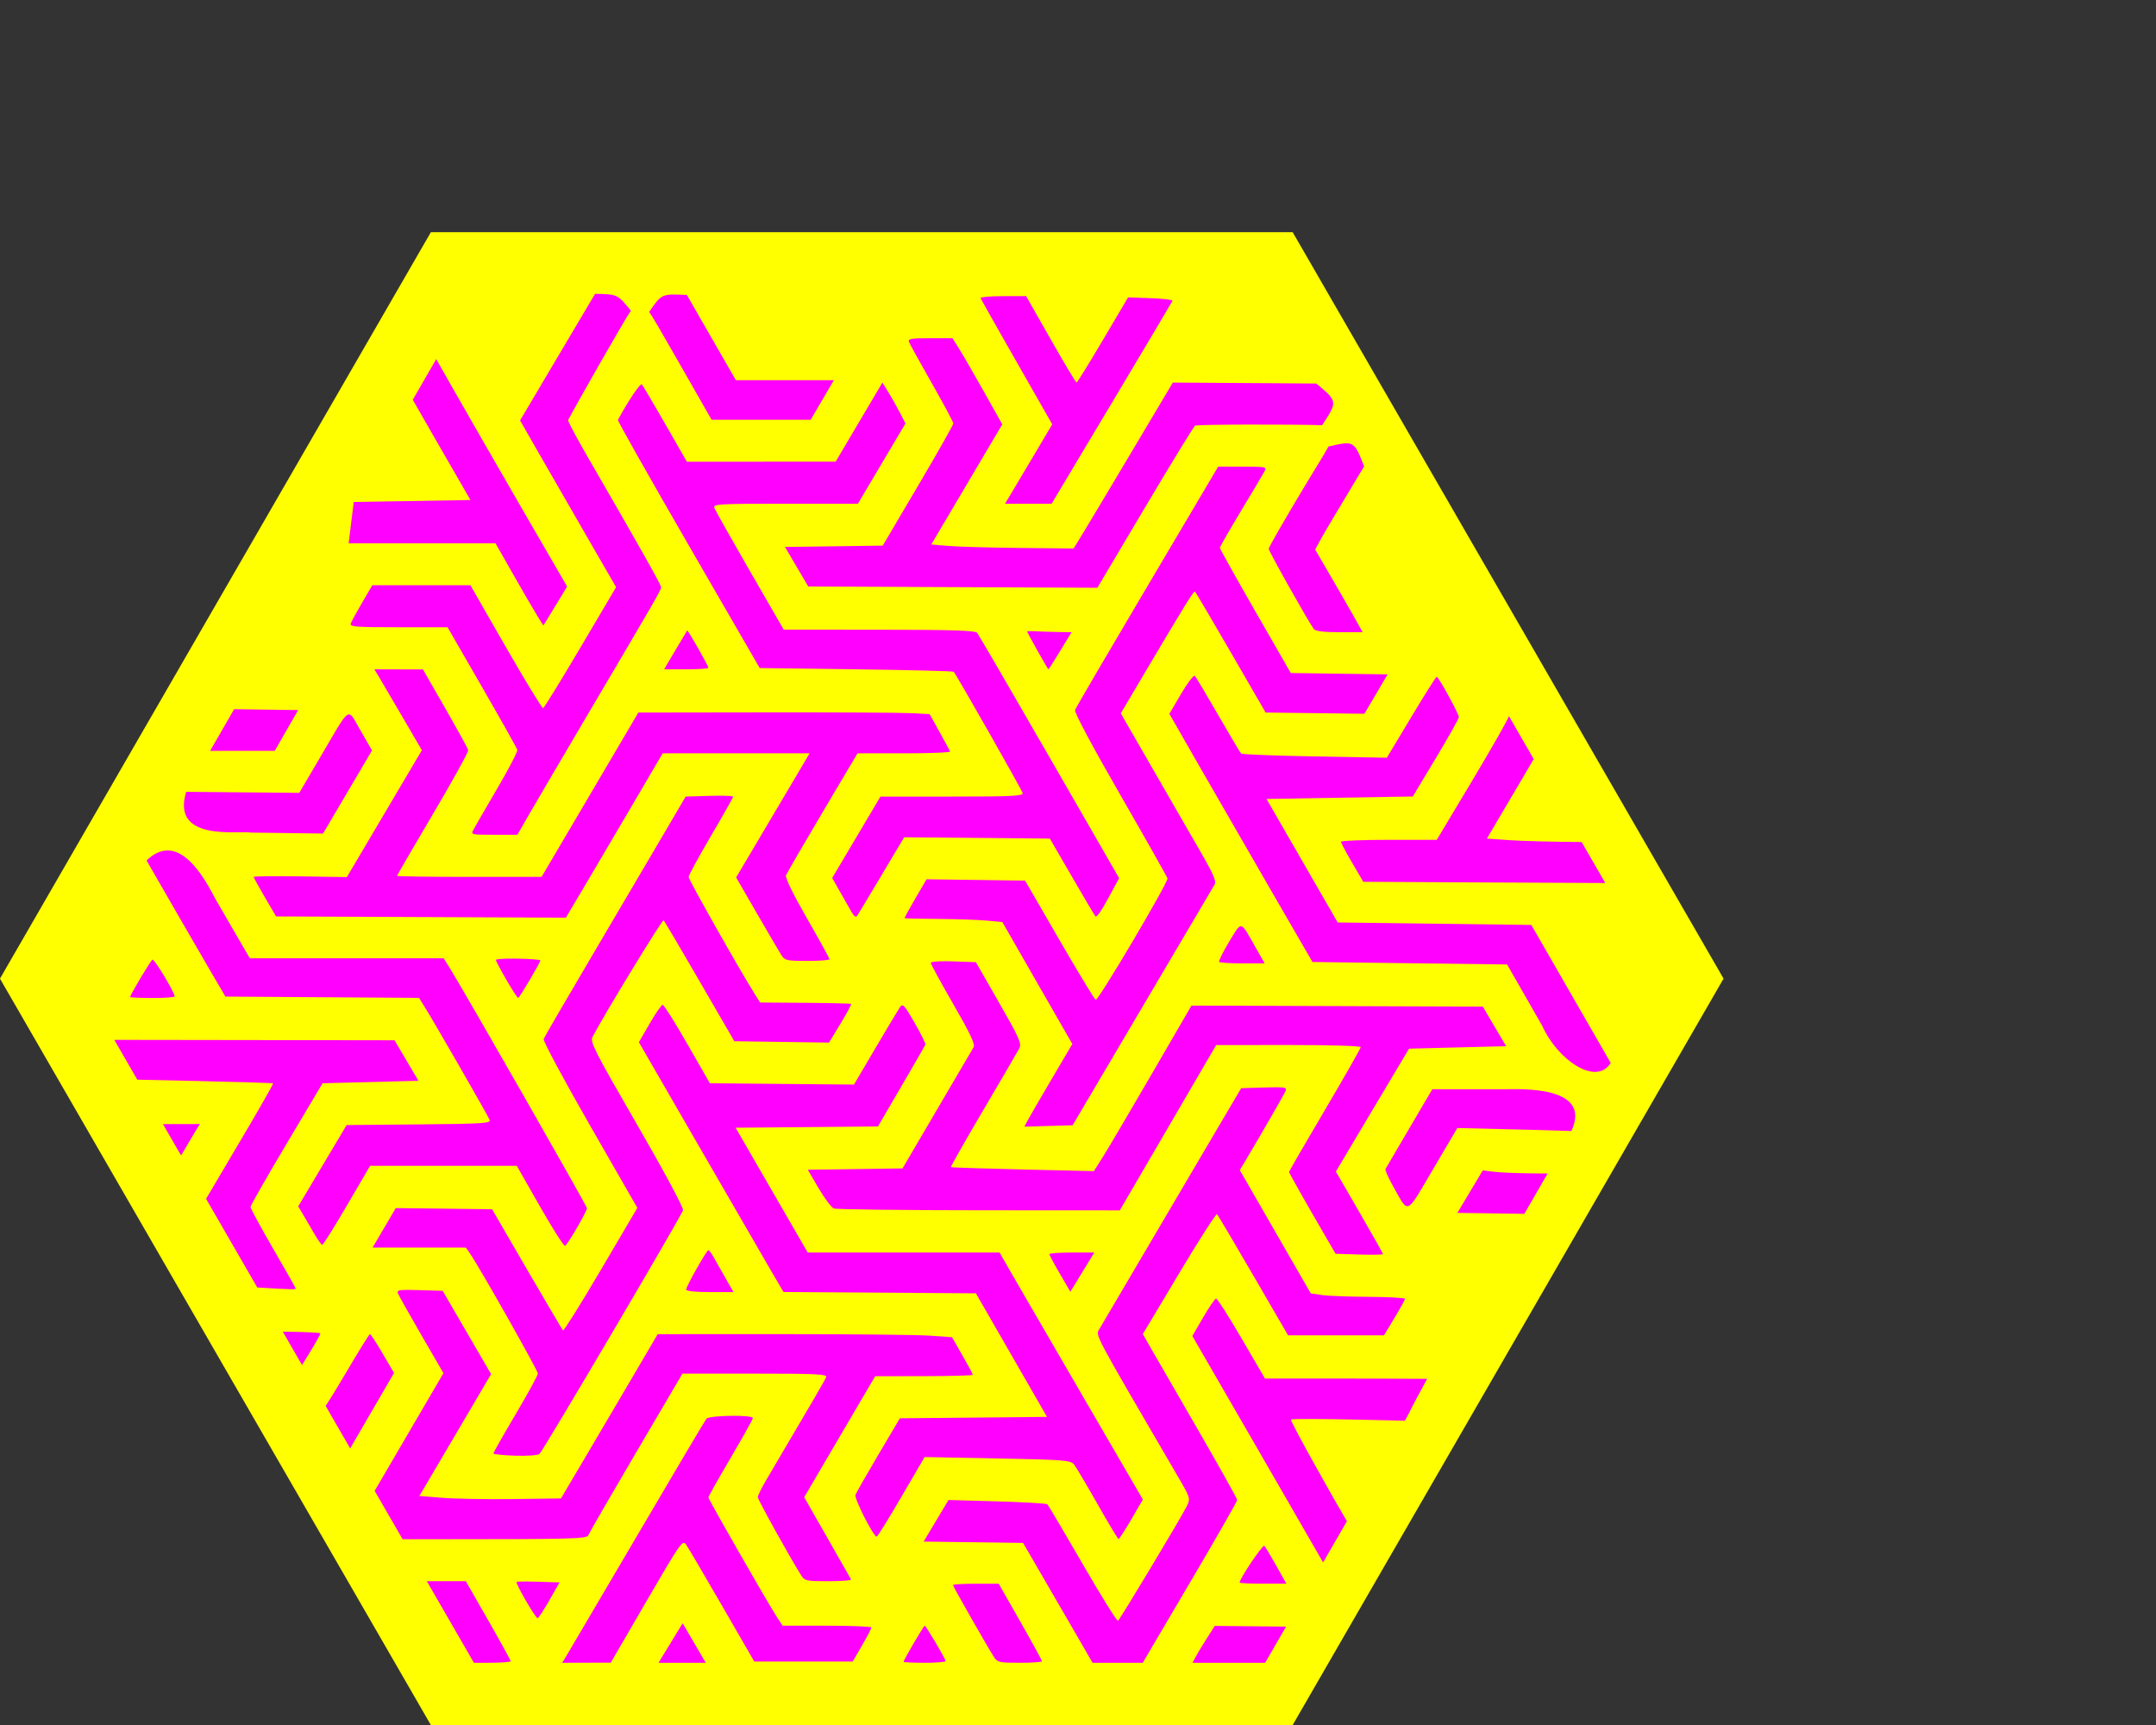 <?xml version="1.0" encoding="UTF-8" standalone="no"?>
<!-- Created with Inkscape (http://www.inkscape.org/) -->

<svg
   xmlns:dc="http://purl.org/dc/elements/1.1/"
   xmlns:cc="http://creativecommons.org/ns#"
   xmlns:rdf="http://www.w3.org/1999/02/22-rdf-syntax-ns#"
   xmlns:svg="http://www.w3.org/2000/svg"
   xmlns="http://www.w3.org/2000/svg"
   xmlns:sodipodi="http://sodipodi.sourceforge.net/DTD/sodipodi-0.dtd"
   xmlns:inkscape="http://www.inkscape.org/namespaces/inkscape"
   width="60in"
   height="48in"
   viewBox="0 0 5400 4320"
   id="svg4475"
   version="1.1"
   inkscape:version="0.91pre4 r13712"
   sodipodi:docname="maze.svg">
  <rect x="0" y="0" width="5400" height="4320" fill="#333333" stroke="none"/>
  <defs
     id="defs4477" />
  <sodipodi:namedview
     id="base"
     pagecolor="#ffffff"
     bordercolor="#666666"
     borderopacity="1.0"
     inkscape:pageopacity="0.0"
     inkscape:pageshadow="2"
     inkscape:zoom="0.11313708"
     inkscape:cx="387.23131"
     inkscape:cy="2717.8055"
     inkscape:document-units="in"
     inkscape:current-layer="g3629"
     showgrid="false"
     units="ft"
     inkscape:window-width="1920"
     inkscape:window-height="1017"
     inkscape:window-x="-8"
     inkscape:window-y="-8"
     inkscape:window-maximized="1" />
  <g
     inkscape:label="Layer 1"
     inkscape:groupmode="layer"
     id="layer1"
     transform="translate(0,3267.638)">
    <g
       id="g3629"
       transform="translate(-917.303,1277.213)">
      <path
         transform="matrix(0,1.085,-1.085,0,-320.862,1824.356)"
         d="m -3611.428,-5119.887 1722.864,994.696 -10e-5,1989.392 -1722.864,994.696 -1722.864,-994.696 1e-4,-1989.392 z"
         inkscape:randomized="0"
         inkscape:rounded="0"
         inkscape:flatsided="true"
         sodipodi:arg2="-1.0471976"
         sodipodi:arg1="-1.5707963"
         sodipodi:r2="1722.8643"
         sodipodi:r1="1989.3923"
         sodipodi:cy="-3130.4949"
         sodipodi:cx="-3611.4285"
         sodipodi:sides="6"
         id="path3345-6-0"
         style="color:#000000;clip-rule:nonzero;display:inline;overflow:visible;visibility:visible;opacity:1;isolation:auto;mix-blend-mode:normal;color-interpolation:sRGB;color-interpolation-filters:linearRGB;solid-color:#000000;solid-opacity:1;fill:#ffff00;fill-opacity:1;fill-rule:nonzero;stroke:none;stroke-width:9;stroke-linecap:butt;stroke-linejoin:miter;stroke-miterlimit:4;stroke-dasharray:none;stroke-dashoffset:0;stroke-opacity:1;color-rendering:auto;image-rendering:auto;shape-rendering:auto;text-rendering:auto;enable-background:accumulate"
         sodipodi:type="star" />
      <g
         transform="matrix(1.045,0,0,1.045,1642.513,-807.934)"
         id="g3485">
        <g
           transform="matrix(0.878,0,0,0.878,-4450.796,302.341)"
           id="g3560">
          <path
             sodipodi:nodetypes="ccccscssscccscscssscsccsssccccscccccccccc"
             inkscape:connector-curvature="0"
             id="path3483"
             transform="matrix(1.09,0,0,1.09,3280.302,-3026.51)"
             d="m 2406.402,-540.135 -93.932,158.531 -93.93,158.527 42.902,74.916 c 23.597,41.202 77.709,135.148 120.246,208.771 l 77.34,133.861 -89.051,150.705 c -48.978,82.888 -91.144,151.378 -93.701,152.201 -2.558,0.823 -44.582,-68.075 -93.385,-153.107 l -88.731,-154.604 -122.875,0 -122.875,0 -25.061,42.91 c -13.784,23.601 -26.732,47.264 -28.773,52.584 -3.29,8.573 10.279,9.672 119.328,9.672 l 123.037,0 86.412,149.803 c 47.525,82.391 87.274,153.2 88.332,157.354 1.058,4.154 -21.574,47.655 -50.295,96.67 -28.721,49.015 -55.433,95.127 -59.363,102.471 -7.086,13.24 -6.657,13.352 51.301,13.352 l 58.443,0 29.355,-51.037 c 16.144,-28.07 79.46,-135.944 140.705,-239.719 179.132,-303.526 189.828,-322.065 189.828,-329.088 0,-6.212 -50.572,-95.993 -181.764,-322.701 -29.26,-50.563 -52.271,-93.714 -51.135,-95.889 17.253,-33.033 140.667,-250.382 157.277,-274.055 -33.811,-41.052 -33.355,-41.109 -89.639,-42.129 z m 135.465,45.355 c 8.362,11.645 26.946,43.469 69.847,118.59 l 86.451,151.377 124.131,0 124.135,0 28.922,-49.49 28.924,-49.49 -122.609,0 -122.608,0 -61.369,-106.711 -61.369,-106.715 c -63.94,-3.359 -63.479,-2.705 -94.455,42.439 z"
             style="color:#000000;clip-rule:nonzero;display:inline;overflow:visible;visibility:visible;opacity:1;isolation:auto;mix-blend-mode:normal;color-interpolation:sRGB;color-interpolation-filters:linearRGB;solid-color:#000000;solid-opacity:1;fill:#ff00ff;fill-opacity:1;fill-rule:nonzero;stroke:none;stroke-width:9;stroke-linecap:butt;stroke-linejoin:miter;stroke-miterlimit:4;stroke-dasharray:none;stroke-dashoffset:0;stroke-opacity:1;color-rendering:auto;image-rendering:auto;shape-rendering:auto;text-rendering:auto;enable-background:accumulate" />
          <path
             inkscape:connector-curvature="0"
             id="path3479"
             d="m 7016.707,-3608.911 c -34.801,0 -62.264,2.541 -61.027,5.646 1.237,3.105 45.747,81.816 98.91,174.914 l 96.66,169.268 -45.301,76.353 c -24.915,41.994 -53.916,90.77 -64.445,108.393 l -19.145,32.041 63.576,0 63.576,0 163.906,-274.332 c 90.149,-150.883 164.845,-276.635 165.992,-279.447 1.147,-2.812 -25.636,-6.091 -59.52,-7.287 l -61.605,-2.176 -68.643,116.228 c -37.754,63.926 -70.161,116.261 -72.016,116.301 -1.855,0.04 -33.585,-53.021 -70.51,-117.914 l -67.137,-117.988 -63.273,0 z"
             style="color:#000000;clip-rule:nonzero;display:inline;overflow:visible;visibility:visible;opacity:1;isolation:auto;mix-blend-mode:normal;color-interpolation:sRGB;color-interpolation-filters:linearRGB;solid-color:#000000;solid-opacity:1;fill:#ff00ff;fill-opacity:1;fill-rule:nonzero;stroke:none;stroke-width:9;stroke-linecap:butt;stroke-linejoin:miter;stroke-miterlimit:4;stroke-dasharray:none;stroke-dashoffset:0;stroke-opacity:1;color-rendering:auto;image-rendering:auto;shape-rendering:auto;text-rendering:auto;enable-background:accumulate" />
          <path
             sodipodi:nodetypes="ssscscccccccscccsccccsccccsccscssssccsccccc"
             inkscape:connector-curvature="0"
             id="path3473"
             transform="matrix(1.09,0,0,1.09,3280.302,-3026.51)"
             d="m 3245.227,-428.959 c -47.465,0 -55.707,1.452 -52.703,9.279 1.958,5.103 27.746,51.731 57.303,103.619 29.557,51.888 53.767,97.125 53.805,100.527 0.035,3.403 -39.732,73.638 -88.371,156.078 l -88.434,149.891 -122.412,1.674 -122.408,1.672 29.139,49.49 29.137,49.49 362.02,1.596 362.019,1.594 119.383,-201.162 C 3849.363,-115.851 3905.746,-208.018 3908.998,-210.027 c 5.236,-3.236 247.524,-3.52 318.19,-1.068 39.766,-60.536 38.423,-59.708 -14.489,-104.361 -39.626,-0.327 -79.43,-0.63 -117.121,-0.869 l -242.262,-1.535 -102.188,171.797 c -56.202,94.488 -112.1,187.959 -124.221,207.715 l -22.037,35.92 -134.603,-1.34 c -74.031,-0.737 -154.266,-2.982 -178.301,-4.988 l -43.701,-3.646 88.975,-150.461 88.973,-150.459 -46.404,-82.537 c -25.523,-45.396 -53.586,-93.914 -62.363,-107.818 l -15.959,-25.279 z m 997.991,271.174 c -12.358,22.566 -21.791,36.361 -59.798,99.609 -49.465,82.316 -89.936,152.716 -89.936,156.443 0,6.241 99.751,183.6 113.164,201.207 3.975,5.219 24.769,7.732 63.955,7.732 l 58.065,0 -19.9,-35.57 c -10.946,-19.564 -37.701,-66.145 -59.455,-103.512 l -39.553,-67.939 14.537,-26.613 c 7.996,-14.637 49.343,-84.282 91.881,-154.766 l 16.238,-26.908 c -25.505,-64.412 -25.069,-64.428 -89.198,-49.683 z"
             style="color:#000000;clip-rule:nonzero;display:inline;overflow:visible;visibility:visible;opacity:1;isolation:auto;mix-blend-mode:normal;color-interpolation:sRGB;color-interpolation-filters:linearRGB;solid-color:#000000;solid-opacity:1;fill:#ff00ff;fill-opacity:1;fill-rule:nonzero;stroke:none;stroke-width:9;stroke-linecap:butt;stroke-linejoin:miter;stroke-miterlimit:4;stroke-dasharray:none;stroke-dashoffset:0;stroke-opacity:1;color-rendering:auto;image-rendering:auto;shape-rendering:auto;text-rendering:auto;enable-background:accumulate" />
          <path
             sodipodi:nodetypes="ccsccccccsccsccscc"
             inkscape:connector-curvature="0"
             id="path3471"
             d="m 5469.664,-3437.021 -64.066,110.969 c 17.049,29.896 39.461,68.965 64.135,111.746 l 93.369,161.891 -198.062,3.373 -120.559,2.053 c -13.916,112.619 0,0 -13.916,112.619 l 200.439,0 200.44,0 48.955,86.004 c 26.925,47.302 56.316,97.843 65.312,112.312 l 16.355,26.311 18.197,-29.684 c 10.008,-16.325 24.591,-40.304 32.406,-53.289 l 14.209,-23.609 -121.119,-209.107 c -66.615,-115.009 -155.132,-269.01 -196.705,-342.223 z"
             style="color:#000000;clip-rule:nonzero;display:inline;overflow:visible;visibility:visible;opacity:1;isolation:auto;mix-blend-mode:normal;color-interpolation:sRGB;color-interpolation-filters:linearRGB;solid-color:#000000;solid-opacity:1;fill:#ff00ff;fill-opacity:1;fill-rule:nonzero;stroke:none;stroke-width:9;stroke-linecap:butt;stroke-linejoin:miter;stroke-miterlimit:4;stroke-dasharray:none;stroke-dashoffset:0;stroke-opacity:1;color-rendering:auto;image-rendering:auto;shape-rendering:auto;text-rendering:auto;enable-background:accumulate" />
          <path
             inkscape:connector-curvature="0"
             id="path3469"
             d="m 6687.672,-3372.991 -63.861,107.955 -63.861,107.955 -203.068,0.053 -203.068,0.055 -58.957,-102.869 c -32.427,-56.577 -61.263,-105.306 -64.078,-108.289 -3.925,-4.158 -38.437,47.293 -65.188,97.182 -1.2,2.238 85.407,155.527 192.461,340.643 l 194.644,336.574 263.275,3.373 c 144.801,1.855 264.632,4.891 266.291,6.746 7.983,8.926 186.563,323.006 188.32,331.211 1.69,7.893 -29.626,9.426 -193.137,9.426 l -195.154,0.012 -65.867,111.113 -65.867,111.111 21.244,37.287 c 11.684,20.508 25.883,45.437 31.551,55.398 l 0,-0.01 c 7.069,12.424 11.979,15.603 15.633,10.119 2.93,-4.397 32.921,-54.329 66.648,-110.961 l 61.324,-102.967 198.904,1.785 198.904,1.785 60.648,104.555 c 33.356,57.505 61.922,105.849 63.48,107.434 4.047,4.113 16.558,-14.263 42.371,-62.236 l 22.504,-41.824 -190.272,-330.525 c -104.649,-181.789 -193.379,-334.32 -197.178,-338.957 -5.306,-6.477 -67.315,-8.459 -267.467,-8.547 l -260.559,-0.113 -92.348,-160.09 c -50.792,-88.049 -94.371,-165.4 -96.844,-171.893 -4.218,-11.076 7.72,-11.805 193.557,-11.805 l 198.053,0 64.945,-109.613 64.945,-109.613 -15.723,-30.354 c -8.647,-16.695 -22.806,-41.775 -31.465,-55.733 l -15.744,-25.377 z"
             style="color:#000000;clip-rule:nonzero;display:inline;overflow:visible;visibility:visible;opacity:1;isolation:auto;mix-blend-mode:normal;color-interpolation:sRGB;color-interpolation-filters:linearRGB;solid-color:#000000;solid-opacity:1;fill:#ff00ff;fill-opacity:1;fill-rule:nonzero;stroke:none;stroke-width:9;stroke-linecap:butt;stroke-linejoin:miter;stroke-miterlimit:4;stroke-dasharray:none;stroke-dashoffset:0;stroke-opacity:1;color-rendering:auto;image-rendering:auto;shape-rendering:auto;text-rendering:auto;enable-background:accumulate" />
          <path
             inkscape:connector-curvature="0"
             id="path3465"
             d="m 7604.146,-3143.478 -193.328,326.781 c -106.331,179.73 -195.125,331.462 -197.32,337.182 -2.435,6.345 45.585,96.497 123.172,231.238 69.94,121.462 128.08,224.364 129.199,228.672 2.633,10.139 -188.736,333.859 -195.943,331.457 -3.004,-1.001 -47.61,-74.644 -99.127,-163.648 l -93.668,-161.826 -134.49,-1.822 -134.49,-1.824 -30.602,52.414 c -16.831,28.827 -30.068,53.032 -29.416,53.787 0.652,0.756 42.053,1.674 92,2.041 49.948,0.367 109.744,2.44 132.881,4.607 l 42.066,3.941 83.607,145.789 c 45.983,80.185 88.978,155.035 95.545,166.334 l 11.94,20.545 -57.438,97.5 c -31.591,53.626 -61.053,104.444 -65.471,112.928 l -8.031,15.426 65.828,-1.935 65.83,-1.936 191.004,-323.779 c 105.053,-178.079 193.749,-328.461 197.102,-334.183 4.408,-7.525 -4.621,-28.993 -32.625,-77.572 -21.296,-36.942 -80.405,-139.534 -131.353,-227.982 l -92.633,-160.816 46.516,-78.647 c 129.704,-219.301 152.735,-256.697 156.16,-253.547 2.045,1.881 46.256,76.91 98.246,166.732 l 94.527,163.312 134.816,1.627 134.816,1.627 31.633,-53.764 31.633,-53.762 -132.15,-1.828 -132.152,-1.826 -96.785,-168.418 c -53.232,-92.629 -96.785,-170.634 -96.785,-173.344 0,-2.71 25.603,-47.407 56.893,-99.326 31.29,-51.919 60.233,-100.642 64.318,-108.275 7.264,-13.573 5.958,-13.879 -59.248,-13.879 l -66.676,0 z"
             style="color:#000000;clip-rule:nonzero;display:inline;overflow:visible;visibility:visible;opacity:1;isolation:auto;mix-blend-mode:normal;color-interpolation:sRGB;color-interpolation-filters:linearRGB;solid-color:#000000;solid-opacity:1;fill:#ff00ff;fill-opacity:1;fill-rule:nonzero;stroke:none;stroke-width:9;stroke-linecap:butt;stroke-linejoin:miter;stroke-miterlimit:4;stroke-dasharray:none;stroke-dashoffset:0;stroke-opacity:1;color-rendering:auto;image-rendering:auto;shape-rendering:auto;text-rendering:auto;enable-background:accumulate" />
          <path
             inkscape:connector-curvature="0"
             id="path3461"
             d="m 6154.84,-2696.48 c -0.055,-0.016 -0.096,-0.01 -0.125,0.023 -0.746,0.851 -15.207,25.072 -32.135,53.824 l -30.777,52.277 60.379,0 c 33.209,0 60.379,-1.882 60.379,-4.182 0,-5.221 -54.282,-100.942 -57.721,-101.943 z"
             style="color:#000000;clip-rule:nonzero;display:inline;overflow:visible;visibility:visible;opacity:1;isolation:auto;mix-blend-mode:normal;color-interpolation:sRGB;color-interpolation-filters:linearRGB;solid-color:#000000;solid-opacity:1;fill:#ff00ff;fill-opacity:1;fill-rule:nonzero;stroke:none;stroke-width:9;stroke-linecap:butt;stroke-linejoin:miter;stroke-miterlimit:4;stroke-dasharray:none;stroke-dashoffset:0;stroke-opacity:1;color-rendering:auto;image-rendering:auto;shape-rendering:auto;text-rendering:auto;enable-background:accumulate" />
          <path
             inkscape:connector-curvature="0"
             id="path3459"
             d="m 7092.406,-2694.564 c -5.834,0.022 -9.687,0.399 -9.687,1.07 -10e-5,1.075 12.732,24.721 28.295,52.547 15.562,27.826 28.995,50.592 29.85,50.592 0.855,0 15.375,-22.765 32.268,-50.59 l 30.715,-50.592 -38.641,-0.715 c -21.252,-0.393 -48.507,-1.272 -60.565,-1.955 -4.521,-0.256 -8.734,-0.37 -12.234,-0.357 z"
             style="color:#000000;clip-rule:nonzero;display:inline;overflow:visible;visibility:visible;opacity:1;isolation:auto;mix-blend-mode:normal;color-interpolation:sRGB;color-interpolation-filters:linearRGB;solid-color:#000000;solid-opacity:1;fill:#ff00ff;fill-opacity:1;fill-rule:nonzero;stroke:none;stroke-width:9;stroke-linecap:butt;stroke-linejoin:miter;stroke-miterlimit:4;stroke-dasharray:none;stroke-dashoffset:0;stroke-opacity:1;color-rendering:auto;image-rendering:auto;shape-rendering:auto;text-rendering:auto;enable-background:accumulate" />
          <path
             inkscape:connector-curvature="0"
             id="path3455"
             d="m 5300.83,-2590.355 13.207,21.922 c 7.264,12.057 36.429,61.755 64.812,110.438 l 51.607,88.516 -102.377,173.144 -102.375,173.145 -127.158,-1.961 c -69.936,-1.079 -127.15,-0.38 -127.15,1.553 0,1.933 13.742,26.974 30.527,55.648 l 30.52,52.137 264.594,1.131 c 145.525,0.622 323.511,1.38 395.525,1.685 l 130.935,0.557 46.139,-77.572 c 25.376,-42.665 84.822,-143.593 132.103,-224.285 l 85.967,-146.713 200.586,0 200.584,0 -34.855,59.023 c -19.171,32.462 -64.295,108.694 -100.273,169.404 l -65.416,110.383 57.098,98.725 c 31.404,54.299 61.475,105.555 66.824,113.902 l 0,0 c 8.901,13.89 14.862,15.178 70.279,15.178 33.304,0 60.553,-2.135 60.553,-4.744 0,-2.609 -27.619,-52.761 -61.375,-111.447 -37.501,-65.198 -59.786,-110.836 -57.295,-117.328 2.243,-5.844 47.088,-83.18 99.658,-171.859 l 95.582,-161.236 127.539,0 c 70.147,0 126.528,-2.295 125.291,-5.1 -1.237,-2.805 -14.331,-26.872 -29.1,-53.484 l -26.852,-48.385 -50.721,-2.668 c -27.896,-1.467 -206.8,-2.441 -397.565,-2.164 l -346.846,0.502 -132.078,224.279 -132.08,224.277 -197.305,0.01 c -108.517,0 -197.303,-1.289 -197.303,-2.873 0,-1.584 44.202,-77.648 98.227,-169.031 54.025,-91.383 97.281,-169.829 96.123,-174.324 -1.158,-4.495 -29.424,-55.839 -62.815,-114.1 l -60.709,-105.928 -66.316,-0.176 -66.318,-0.176 z"
             style="color:#000000;clip-rule:nonzero;display:inline;overflow:visible;visibility:visible;opacity:1;isolation:auto;mix-blend-mode:normal;color-interpolation:sRGB;color-interpolation-filters:linearRGB;solid-color:#000000;solid-opacity:1;fill:#ff00ff;fill-opacity:1;fill-rule:nonzero;stroke:none;stroke-width:9;stroke-linecap:butt;stroke-linejoin:miter;stroke-miterlimit:4;stroke-dasharray:none;stroke-dashoffset:0;stroke-opacity:1;color-rendering:auto;image-rendering:auto;shape-rendering:auto;text-rendering:auto;enable-background:accumulate" />
          <path
             sodipodi:nodetypes="ssccscccccscccccccsccscscscsccscsscscc"
             inkscape:connector-curvature="0"
             id="path3453"
             transform="matrix(1.09,0,0,1.09,3280.302,-3026.51)"
             d="m 3907.734,416.35 c -4.04,0.038 -18.586,19.456 -33.721,45.271 l -29.352,50.066 80.68,140.572 c 44.375,77.314 125.014,217.126 179.197,310.693 l 98.516,170.123 243.701,3.092 243.705,3.094 88.152,153.94 c 38.633,85.999 135.557,151.319 171.231,92.51 -38.644,-67.161 -77.846,-135.282 -107.983,-187.68 l -90.728,-157.75 -242.477,-3.094 -242.475,-3.094 -89.129,-154.656 -89.129,-154.656 183.193,-3.094 183.193,-3.094 57.584,-95.887 c 31.671,-52.738 57.661,-98.98 57.758,-102.76 0.203,-7.963 -50.881,-101.091 -55.502,-101.182 -1.701,-0.033 -30.495,45.589 -63.986,101.383 l -60.893,101.441 -180.373,-3.277 c -99.204,-1.803 -182.228,-5.033 -184.498,-7.176 -2.27,-2.143 -28.168,-45.651 -57.549,-96.688 -29.381,-51.037 -55.685,-95.069 -58.453,-97.846 -0.173,-0.174 -0.395,-0.256 -0.664,-0.254 z m 777.258,1035.318 -181.775,0 -57.315,97.434 c -31.523,53.589 -58.496,99.587 -59.941,102.217 -1.445,2.63 7.127,22.117 19.051,43.305 39.853,70.816 30.922,74.596 99.773,-42.227 l 61.062,-103.606 179.457,4.373 c 39.347,0.959 75.853,2.046 106.064,3.107 54.075,-114.986 -131.985,-104.593 -166.377,-104.603 z"
             style="color:#000000;clip-rule:nonzero;display:inline;overflow:visible;visibility:visible;opacity:1;isolation:auto;mix-blend-mode:normal;color-interpolation:sRGB;color-interpolation-filters:linearRGB;solid-color:#000000;solid-opacity:1;fill:#ff00ff;fill-opacity:1;fill-rule:nonzero;stroke:none;stroke-width:9;stroke-linecap:butt;stroke-linejoin:miter;stroke-miterlimit:4;stroke-dasharray:none;stroke-dashoffset:0;stroke-opacity:1;color-rendering:auto;image-rendering:auto;shape-rendering:auto;text-rendering:auto;enable-background:accumulate" />
          <path
             inkscape:connector-curvature="0"
             id="path3451"
             d="m 4918,-2481.509 -65.66,113.728 47.289,-0.018 129.111,-0.047 31.971,-55.605 31.971,-55.605 -129.859,-1.824 -44.822,-0.629 z"
             style="color:#000000;clip-rule:nonzero;display:inline;overflow:visible;visibility:visible;opacity:1;isolation:auto;mix-blend-mode:normal;color-interpolation:sRGB;color-interpolation-filters:linearRGB;solid-color:#000000;solid-opacity:1;fill:#ff00ff;fill-opacity:1;fill-rule:nonzero;stroke:none;stroke-width:9;stroke-linecap:butt;stroke-linejoin:miter;stroke-miterlimit:4;stroke-dasharray:none;stroke-dashoffset:0;stroke-opacity:1;color-rendering:auto;image-rendering:auto;shape-rendering:auto;text-rendering:auto;enable-background:accumulate" />
          <path
             sodipodi:nodetypes="cccccccccsccccccccsccccscscccsssccccccc"
             inkscape:connector-curvature="0"
             id="path3449"
             transform="matrix(1.09,0,0,1.09,3280.302,-3026.51)"
             d="m 1790.09,513.105 c -11.329,0.077 -26.373,29.534 -70.787,105.051 l -53.719,91.34 -182.272,-1.639 -100.949,-0.906 c -38.592,125.233 129.159,96.557 162.254,102.074 l 180.498,2.363 61.291,-104.053 61.293,-104.055 -28.775,-49.889 c -14.278,-24.754 -20.567,-40.343 -28.834,-40.287 z m -506.957,365.719 c 62.252,108.266 126.989,220.432 157.643,272.809 l 39.824,68.051 242.371,1.617 242.371,1.619 14.551,23.127 c 23.234,36.924 158.532,272.146 162.533,282.572 3.202,8.345 -17.839,9.663 -177.309,11.109 l -180.941,1.641 -60.643,101.84 -60.643,101.838 11.254,18.793 c 6.189,10.336 18.842,32.018 28.119,48.18 9.277,16.162 18.691,29.344 20.92,29.301 2.228,-0.046 30.085,-44.589 61.906,-98.982 l 57.855,-98.894 183.699,0 183.699,0 58.016,101.767 c 31.909,55.973 60.272,100.377 63.027,98.674 6.841,-4.228 54.686,-86.662 54.686,-94.221 0,-5.54 -310.385,-548.777 -344.342,-602.668 l -14.617,-23.199 -242.732,-0.037 -242.734,-0.037 -86.607,-149.301 c -43.587,-85.978 -103.555,-161.539 -171.906,-95.598 z"
             style="color:#000000;clip-rule:nonzero;display:inline;overflow:visible;visibility:visible;opacity:1;isolation:auto;mix-blend-mode:normal;color-interpolation:sRGB;color-interpolation-filters:linearRGB;solid-color:#000000;solid-opacity:1;fill:#ff00ff;fill-opacity:1;fill-rule:nonzero;stroke:none;stroke-width:9;stroke-linecap:butt;stroke-linejoin:miter;stroke-miterlimit:4;stroke-dasharray:none;stroke-dashoffset:0;stroke-opacity:1;color-rendering:auto;image-rendering:auto;shape-rendering:auto;text-rendering:auto;enable-background:accumulate" />
          <path
             inkscape:connector-curvature="0"
             id="path3447"
             d="m 8397.842,-2462.743 c -1.619,7.731 -45.195,84.54 -98.34,173.262 l -98.57,164.561 -130.773,0 c -71.925,0 -130.773,2.339 -130.773,5.199 0,2.86 13.717,28.634 30.482,57.273 l 30.482,52.07 325.338,1.752 c 130.485,0.702 259.275,1.302 335.252,1.58 l -64.594,-111.877 -1.447,-0.01 c -73.009,-0.415 -160.752,-2.691 -194.984,-5.059 l -62.242,-4.305 97.215,-164.842 c 11.589,-19.652 21.69,-36.857 30.688,-52.293 l -67.732,-117.314 z"
             style="color:#000000;clip-rule:nonzero;display:inline;overflow:visible;visibility:visible;opacity:1;isolation:auto;mix-blend-mode:normal;color-interpolation:sRGB;color-interpolation-filters:linearRGB;solid-color:#000000;solid-opacity:1;fill:#ff00ff;fill-opacity:1;fill-rule:nonzero;stroke:none;stroke-width:9;stroke-linecap:butt;stroke-linejoin:miter;stroke-miterlimit:4;stroke-dasharray:none;stroke-dashoffset:0;stroke-opacity:1;color-rendering:auto;image-rendering:auto;shape-rendering:auto;text-rendering:auto;enable-background:accumulate" />
          <path
             inkscape:connector-curvature="0"
             id="path3445"
             d="m 6240.406,-2245.312 c -7.739,0.015 -16.238,0.15 -25.141,0.416 l -64.748,1.93 -45.389,77.572 c -24.963,42.665 -111.387,189.434 -192.053,326.154 -80.665,136.72 -148.268,252.762 -150.228,257.871 -1.96,5.109 54.799,110.945 126.133,235.191 l 129.697,225.902 -99.561,169.084 c -54.758,92.997 -101.29,167.354 -103.406,165.238 -2.116,-2.116 -46.522,-77.352 -98.68,-167.189 l -94.834,-163.342 -131.465,-1.629 -131.467,-1.629 -31.717,53.906 -31.719,53.906 127.381,0 127.381,0 12.758,18.551 c 26.269,38.196 183.777,316.915 183.777,325.203 0,4.748 -27.319,54.788 -60.709,111.199 -33.39,56.411 -60.709,104.495 -60.709,106.852 0,2.357 26.561,5.162 59.023,6.234 32.74,1.081 62.461,-1.055 66.744,-4.797 10.114,-8.834 387.968,-650.246 391.887,-665.232 1.746,-6.676 -51.105,-105.134 -126.002,-234.732 -116.052,-200.812 -128.21,-224.753 -121.062,-238.367 33.047,-62.942 190.74,-321.661 194.051,-318.369 2.292,2.278 46.673,77.509 98.627,167.18 l 94.463,163.037 129.23,1.83 129.231,1.83 31.281,-51.523 c 17.204,-28.338 30.235,-52.572 28.955,-53.852 -1.279,-1.28 -57.707,-2.691 -125.393,-3.139 l -123.064,-0.815 -15.5,-24.738 c -41.957,-66.966 -179.582,-310.536 -179.582,-317.826 0,-4.58 27.319,-54.817 60.709,-111.637 33.39,-56.82 60.709,-105.215 60.709,-107.547 0,-1.747 -16.391,-2.77 -39.609,-2.725 z"
             style="color:#000000;clip-rule:nonzero;display:inline;overflow:visible;visibility:visible;opacity:1;isolation:auto;mix-blend-mode:normal;color-interpolation:sRGB;color-interpolation-filters:linearRGB;solid-color:#000000;solid-opacity:1;fill:#ff00ff;fill-opacity:1;fill-rule:nonzero;stroke:none;stroke-width:9;stroke-linecap:butt;stroke-linejoin:miter;stroke-miterlimit:4;stroke-dasharray:none;stroke-dashoffset:0;stroke-opacity:1;color-rendering:auto;image-rendering:auto;shape-rendering:auto;text-rendering:auto;enable-background:accumulate" />
          <path
             inkscape:connector-curvature="0"
             id="path3439"
             d="m 7666.215,-1888.917 c -7.918,-0.112 -15.402,14.787 -32.02,42.158 -17.078,28.129 -29.258,52.937 -27.068,55.127 2.19,2.19 30.971,3.98 63.957,3.98 l 59.975,0 -22.312,-39.357 c -24.024,-42.375 -33.557,-61.781 -42.531,-61.908 z"
             style="color:#000000;clip-rule:nonzero;display:inline;overflow:visible;visibility:visible;opacity:1;isolation:auto;mix-blend-mode:normal;color-interpolation:sRGB;color-interpolation-filters:linearRGB;solid-color:#000000;solid-opacity:1;fill:#ff00ff;fill-opacity:1;fill-rule:nonzero;stroke:none;stroke-width:9;stroke-linecap:butt;stroke-linejoin:miter;stroke-miterlimit:4;stroke-dasharray:none;stroke-dashoffset:0;stroke-opacity:1;color-rendering:auto;image-rendering:auto;shape-rendering:auto;text-rendering:auto;enable-background:accumulate" />
          <path
             inkscape:connector-curvature="0"
             id="path3437"
             d="m 5680.969,-1800.747 c -27.598,-0.116 -48.514,1.374 -48.514,3.648 0,2.599 12.901,27 28.668,54.223 15.768,27.223 30.186,49.496 32.041,49.496 3.558,0 60.709,-96.484 60.709,-102.49 0,-1.924 -27.319,-4.051 -60.709,-4.727 -4.174,-0.084 -8.253,-0.134 -12.195,-0.15 z"
             style="color:#000000;clip-rule:nonzero;display:inline;overflow:visible;visibility:visible;opacity:1;isolation:auto;mix-blend-mode:normal;color-interpolation:sRGB;color-interpolation-filters:linearRGB;solid-color:#000000;solid-opacity:1;fill:#ff00ff;fill-opacity:1;fill-rule:nonzero;stroke:none;stroke-width:9;stroke-linecap:butt;stroke-linejoin:miter;stroke-miterlimit:4;stroke-dasharray:none;stroke-dashoffset:0;stroke-opacity:1;color-rendering:auto;image-rendering:auto;shape-rendering:auto;text-rendering:auto;enable-background:accumulate" />
          <path
             inkscape:connector-curvature="0"
             id="path3435"
             d="m 4695.145,-1797.864 c -0.102,0 -0.19,0.026 -0.268,0.074 -5.437,3.36 -60.742,96.043 -60.742,101.795 0,1.529 27.319,2.779 60.709,2.779 33.389,0 60.709,-1.903 60.709,-4.229 0,-11.068 -54,-100.544 -60.408,-100.42 z"
             style="color:#000000;clip-rule:nonzero;display:inline;overflow:visible;visibility:visible;opacity:1;isolation:auto;mix-blend-mode:normal;color-interpolation:sRGB;color-interpolation-filters:linearRGB;solid-color:#000000;solid-opacity:1;fill:#ff00ff;fill-opacity:1;fill-rule:nonzero;stroke:none;stroke-width:9;stroke-linecap:butt;stroke-linejoin:miter;stroke-miterlimit:4;stroke-dasharray:none;stroke-dashoffset:0;stroke-opacity:1;color-rendering:auto;image-rendering:auto;shape-rendering:auto;text-rendering:auto;enable-background:accumulate" />
          <path
             inkscape:connector-curvature="0"
             id="path3433"
             d="m 6862.762,-1793.589 c -25.17,-0.119 -43.113,1.571 -43.113,4.375 0,3.399 27.723,54.227 61.609,112.951 46.055,79.812 60.028,109.46 55.338,117.422 -3.451,5.858 -48.524,82.683 -100.162,170.719 l -93.889,160.065 -129.295,1.824 -129.297,1.824 29.623,50.523 c 16.293,27.787 34.91,52.615 41.371,55.174 6.461,2.559 184.768,4.762 396.236,4.894 l 384.488,0.24 131.535,-225.574 131.535,-225.574 197.303,-0.164 c 110.159,-0.091 197.305,2.476 197.305,5.811 0,3.285 -44.014,80.57 -97.809,171.744 -53.795,91.174 -97.809,167.167 -97.809,168.873 0,2.86 38.834,71.547 101.514,179.551 l 25.445,43.846 64.684,1.992 c 35.576,1.095 64.682,0.555 64.682,-1.201 0,-1.756 -28.927,-53.168 -64.283,-114.25 l -64.285,-111.059 99.861,-167.676 99.859,-167.676 132.502,-3.373 132.502,-3.371 -31.775,-53.965 -31.777,-53.963 -397.686,-1.433 -397.685,-1.436 -107.928,185.897 c -59.36,102.242 -119.286,203.902 -133.172,225.912 l -25.248,40.018 -193.978,-4.494 c -106.689,-2.472 -195.004,-5.356 -196.258,-6.408 -1.254,-1.052 38.546,-71.208 88.443,-155.902 49.897,-84.694 94.151,-160.57 98.342,-168.613 6.655,-12.773 -0.377,-28.571 -55.549,-124.791 l -63.168,-110.164 -61.562,-2.186 c -6.447,-0.229 -12.641,-0.353 -18.449,-0.381 z"
             style="color:#000000;clip-rule:nonzero;display:inline;overflow:visible;visibility:visible;opacity:1;isolation:auto;mix-blend-mode:normal;color-interpolation:sRGB;color-interpolation-filters:linearRGB;solid-color:#000000;solid-opacity:1;fill:#ff00ff;fill-opacity:1;fill-rule:nonzero;stroke:none;stroke-width:9;stroke-linecap:butt;stroke-linejoin:miter;stroke-miterlimit:4;stroke-dasharray:none;stroke-dashoffset:0;stroke-opacity:1;color-rendering:auto;image-rendering:auto;shape-rendering:auto;text-rendering:auto;enable-background:accumulate" />
          <path
             inkscape:connector-curvature="0"
             id="path3429"
             d="m 6087.838,-1674.515 c -3.324,0.018 -19.298,22.978 -35.498,51.022 l -29.453,50.988 164.838,285.348 c 90.661,156.941 179.485,310.355 197.387,340.92 l 32.549,55.572 262.584,1.764 262.582,1.764 97.061,168.635 97.061,168.635 -200.809,1.922 -200.809,1.922 -58.691,99.26 c -32.281,54.593 -60.456,103.978 -62.611,109.744 -3.676,9.838 49.053,113.841 57.879,114.16 2.217,0.08 32.57,-48.795 67.453,-108.611 l 63.424,-108.756 198.99,3.875 c 184.666,3.596 199.718,4.795 209.107,16.66 5.565,7.032 34.402,55.645 64.082,108.029 29.68,52.384 55.481,95.264 57.336,95.291 1.855,0.026 17.534,-24.247 34.842,-53.941 l 31.469,-53.99 -151.904,-261.182 c -83.546,-143.65 -171.57,-295.329 -195.607,-337.066 l -43.705,-75.887 -261.83,0 -261.828,0 -98.414,-170.32 -98.414,-170.322 194.275,-1.787 194.275,-1.785 63.664,-109.043 c 35.015,-59.974 64.612,-111.344 65.772,-114.154 1.16,-2.811 -12.1,-29.745 -29.467,-59.853 -28.101,-48.719 -32.484,-53.403 -39.826,-42.576 -4.538,6.691 -34.651,56.984 -66.918,111.762 l -58.666,99.596 -196.73,-1.787 -196.731,-1.789 -61.336,-107.023 c -33.735,-58.864 -64.057,-107.012 -67.381,-106.992 z"
             style="color:#000000;clip-rule:nonzero;display:inline;overflow:visible;visibility:visible;opacity:1;isolation:auto;mix-blend-mode:normal;color-interpolation:sRGB;color-interpolation-filters:linearRGB;solid-color:#000000;solid-opacity:1;fill:#ff00ff;fill-opacity:1;fill-rule:nonzero;stroke:none;stroke-width:9;stroke-linecap:butt;stroke-linejoin:miter;stroke-miterlimit:4;stroke-dasharray:none;stroke-dashoffset:0;stroke-opacity:1;color-rendering:auto;image-rendering:auto;shape-rendering:auto;text-rendering:auto;enable-background:accumulate" />
          <path
             inkscape:connector-curvature="0"
             id="path3427"
             d="m 4590.926,-1578.866 62.703,108.603 172.076,3.838 c 107.961,2.407 197.331,5.258 198.6,6.336 1.27,1.078 -36.969,68.206 -84.975,149.174 -46.687,78.744 -89.559,151.337 -97.953,165.846 l 139.758,242.066 13.625,0.789 c 80.433,4.656 91.316,4.917 91.316,2.189 0,-1.522 -27.824,-50.736 -61.832,-109.367 -34.008,-58.631 -61.738,-109.747 -61.621,-113.592 0.117,-3.845 44.418,-81.358 98.445,-172.252 l 98.23,-165.264 130.899,-3.373 130.9,-3.371 -32.627,-55.266 -32.625,-55.264 -396.68,-0.568 -368.24,-0.525 z"
             style="color:#000000;clip-rule:nonzero;display:inline;overflow:visible;visibility:visible;opacity:1;isolation:auto;mix-blend-mode:normal;color-interpolation:sRGB;color-interpolation-filters:linearRGB;solid-color:#000000;solid-opacity:1;fill:#ff00ff;fill-opacity:1;fill-rule:nonzero;stroke:none;stroke-width:9;stroke-linecap:butt;stroke-linejoin:miter;stroke-miterlimit:4;stroke-dasharray:none;stroke-dashoffset:0;stroke-opacity:1;color-rendering:auto;image-rendering:auto;shape-rendering:auto;text-rendering:auto;enable-background:accumulate" />
          <path
             inkscape:connector-curvature="0"
             id="path3425"
             d="m 7762.641,-1449.626 c -8.351,-0.01 -19.093,0.242 -32.793,0.668 l -62.785,1.951 -61.682,104.553 c -84.719,143.603 -313.634,532.452 -325.623,553.125 -10.468,18.05 -19.126,1.819 215.848,404.56 32.293,55.349 33.042,57.823 23.492,77.572 -14.309,29.593 -182.517,309.863 -188.356,313.84 -2.711,1.847 -46.179,-67.976 -96.594,-155.16 -50.415,-87.184 -93.729,-160.42 -96.252,-162.746 -2.523,-2.326 -64.275,-5.923 -137.225,-7.994 l -132.635,-3.766 -33.924,56.76 -33.922,56.762 135.66,1.824 135.662,1.824 31.443,53.963 c 17.295,29.68 59.996,103.289 94.891,163.576 l 63.445,109.613 68.465,0 68.465,0 128.928,-218.801 C 7598.061,-217.842 7656.078,-319.334 7656.078,-323.038 c 0,-3.704 -50.607,-94.199 -112.459,-201.1 -61.852,-106.901 -119.799,-207.291 -128.769,-223.088 l -16.311,-28.721 99.021,-165.727 c 54.462,-91.149 101.026,-163.804 103.475,-161.453 2.449,2.35 47.089,77.711 99.199,167.467 l 94.746,163.193 130.934,0 130.932,0 28.465,-47.219 c 15.656,-25.97 28.689,-49.495 28.961,-52.277 0.272,-2.783 -44.278,-5.283 -99,-5.559 -54.722,-0.275 -112.764,-2.551 -128.982,-5.059 l -29.488,-4.559 -96.791,-168.158 -96.793,-168.158 12.418,-20.713 c 43.409,-72.413 109.499,-187.202 112.928,-196.137 2.664,-6.942 -0.869,-9.297 -25.922,-9.322 z"
             style="color:#000000;clip-rule:nonzero;display:inline;overflow:visible;visibility:visible;opacity:1;isolation:auto;mix-blend-mode:normal;color-interpolation:sRGB;color-interpolation-filters:linearRGB;solid-color:#000000;solid-opacity:1;fill:#ff00ff;fill-opacity:1;fill-rule:nonzero;stroke:none;stroke-width:9;stroke-linecap:butt;stroke-linejoin:miter;stroke-miterlimit:4;stroke-dasharray:none;stroke-dashoffset:0;stroke-opacity:1;color-rendering:auto;image-rendering:auto;shape-rendering:auto;text-rendering:auto;enable-background:accumulate" />
          <path
             inkscape:connector-curvature="0"
             id="path3423"
             d="m 4824.559,-1349.198 -66.545,0.148 -34.359,0.076 49.4,85.562 c 20.913,-35.667 37.971,-64.466 41.871,-70.611 l 9.633,-15.176 z"
             style="color:#000000;clip-rule:nonzero;display:inline;overflow:visible;visibility:visible;opacity:1;isolation:auto;mix-blend-mode:normal;color-interpolation:sRGB;color-interpolation-filters:linearRGB;solid-color:#000000;solid-opacity:1;fill:#ff00ff;fill-opacity:1;fill-rule:nonzero;stroke:none;stroke-width:9;stroke-linecap:butt;stroke-linejoin:miter;stroke-miterlimit:4;stroke-dasharray:none;stroke-dashoffset:0;stroke-opacity:1;color-rendering:auto;image-rendering:auto;shape-rendering:auto;text-rendering:auto;enable-background:accumulate" />
          <path
             inkscape:connector-curvature="0"
             id="path3421"
             d="m 8326.506,-1222.605 -34.652,57.978 -34.65,57.978 132.695,1.828 50.094,0.689 63.549,-110.068 -11.031,-0.022 c -53.795,-0.103 -113.152,-2.033 -131.906,-4.287 l -34.098,-4.098 z"
             style="color:#000000;clip-rule:nonzero;display:inline;overflow:visible;visibility:visible;opacity:1;isolation:auto;mix-blend-mode:normal;color-interpolation:sRGB;color-interpolation-filters:linearRGB;solid-color:#000000;solid-opacity:1;fill:#ff00ff;fill-opacity:1;fill-rule:nonzero;stroke:none;stroke-width:9;stroke-linecap:butt;stroke-linejoin:miter;stroke-miterlimit:4;stroke-dasharray:none;stroke-dashoffset:0;stroke-opacity:1;color-rendering:auto;image-rendering:auto;shape-rendering:auto;text-rendering:auto;enable-background:accumulate" />
          <path
             inkscape:connector-curvature="0"
             id="path3419"
             d="m 6212.56,-1004.925 c -4.819,0.248 -60.709,99.228 -60.709,107.514 0,4.221 25.062,6.9 64.576,6.9 l 64.576,0 -22.102,-38.787 c -12.156,-21.332 -26.797,-47.114 -32.535,-57.293 -5.739,-10.179 -11.952,-18.43 -13.807,-18.334 z"
             style="color:#000000;clip-rule:nonzero;display:inline;overflow:visible;visibility:visible;opacity:1;isolation:auto;mix-blend-mode:normal;color-interpolation:sRGB;color-interpolation-filters:linearRGB;solid-color:#000000;solid-opacity:1;fill:#ff00ff;fill-opacity:1;fill-rule:nonzero;stroke:none;stroke-width:9;stroke-linecap:butt;stroke-linejoin:miter;stroke-miterlimit:4;stroke-dasharray:none;stroke-dashoffset:0;stroke-opacity:1;color-rendering:auto;image-rendering:auto;shape-rendering:auto;text-rendering:auto;enable-background:accumulate" />
          <path
             inkscape:connector-curvature="0"
             id="path3417"
             d="m 7204.685,-998.439 c -33.692,0 -61.258,1.973 -61.258,4.385 0,2.412 12.884,26.484 28.631,53.492 l 28.631,49.105 17.271,-28.195 c 9.499,-15.508 24.181,-39.578 32.627,-53.49 l 15.357,-25.297 -61.26,0 z"
             style="color:#000000;clip-rule:nonzero;display:inline;overflow:visible;visibility:visible;opacity:1;isolation:auto;mix-blend-mode:normal;color-interpolation:sRGB;color-interpolation-filters:linearRGB;solid-color:#000000;solid-opacity:1;fill:#ff00ff;fill-opacity:1;fill-rule:nonzero;stroke:none;stroke-width:9;stroke-linecap:butt;stroke-linejoin:miter;stroke-miterlimit:4;stroke-dasharray:none;stroke-dashoffset:0;stroke-opacity:1;color-rendering:auto;image-rendering:auto;shape-rendering:auto;text-rendering:auto;enable-background:accumulate" />
          <path
             inkscape:connector-curvature="0"
             id="path3413"
             d="m 5390.971,-896.513 c -25.251,0.019 -28.572,2.394 -25.846,9.498 2.274,5.924 31.16,57.362 64.189,114.307 l 60.055,103.535 -98.779,168.973 -88.998,152.244 76.201,131.984 109.211,0 c 355.473,0 393.991,-1.05 397.752,-10.851 2.291,-5.969 61.049,-107.65 130.572,-225.957 l 126.406,-215.105 198.023,-0.014 c 167.843,-0.012 197.467,1.44 194.367,9.52 -3.131,8.161 -37.228,66.685 -164.092,281.654 -12.41,21.029 -22.564,41.781 -22.564,46.115 -10e-5,6.617 87.882,164.871 118.914,214.135 8.825,14.01 14.506,15.178 73.883,15.178 35.378,0 63.126,-2.276 61.66,-5.059 -1.466,-2.782 -30.824,-54.363 -65.24,-114.623 l -62.574,-109.564 96.883,-165.166 96.881,-165.166 133.223,-0.144 c 73.272,-0.08 133.221,-1.762 133.221,-3.736 0,-1.975 -12.758,-25.848 -28.352,-53.051 l -28.352,-49.461 -60.375,-4.285 c -33.206,-2.357 -213.957,-4.248 -401.668,-4.201 l -341.293,0.084 -76.213,129.764 c -41.917,71.371 -101.335,172.262 -132.041,224.201 l -55.828,94.436 -131.029,1.688 c -72.066,0.928 -159.028,-0.588 -193.246,-3.371 l -62.215,-5.061 97.848,-166.254 97.848,-166.252 -66.078,-113.682 -66.076,-113.682 -63.129,-1.951 c -13.879,-0.429 -24.731,-0.684 -33.148,-0.678 z"
             style="color:#000000;clip-rule:nonzero;display:inline;overflow:visible;visibility:visible;opacity:1;isolation:auto;mix-blend-mode:normal;color-interpolation:sRGB;color-interpolation-filters:linearRGB;solid-color:#000000;solid-opacity:1;fill:#ff00ff;fill-opacity:1;fill-rule:nonzero;stroke:none;stroke-width:9;stroke-linecap:butt;stroke-linejoin:miter;stroke-miterlimit:4;stroke-dasharray:none;stroke-dashoffset:0;stroke-opacity:1;color-rendering:auto;image-rendering:auto;shape-rendering:auto;text-rendering:auto;enable-background:accumulate" />
          <path
             sodipodi:nodetypes="ccscccscccsccc"
             inkscape:connector-curvature="0"
             id="path3411"
             d="m 7926.375,-654.423 -194.428,0 -63.859,-109.611 c -35.123,-60.287 -66.477,-109.219 -69.676,-108.734 -3.199,0.484 -19.07,23.672 -35.268,51.529 l -29.449,50.648 175.006,302.605 c 78.49,135.718 151.072,261.579 181.916,315.4 l 64.986,-112.561 c -54.776,-93.098 -155.68,-274.549 -152.685,-277.543 2.115,-2.115 89.151,-1.858 193.412,0.572 l 117.602,2.74 c 25.786,-47.059 1.172,-4.883 60.679,-114.279 -128.064,-0.665 -128.164,-0.768 -248.236,-0.768 z"
             style="color:#000000;clip-rule:nonzero;display:inline;overflow:visible;visibility:visible;opacity:1;isolation:auto;mix-blend-mode:normal;color-interpolation:sRGB;color-interpolation-filters:linearRGB;solid-color:#000000;solid-opacity:1;fill:#ff00ff;fill-opacity:1;fill-rule:nonzero;stroke:none;stroke-width:9;stroke-linecap:butt;stroke-linejoin:miter;stroke-miterlimit:4;stroke-dasharray:none;stroke-dashoffset:0;stroke-opacity:1;color-rendering:auto;image-rendering:auto;shape-rendering:auto;text-rendering:auto;enable-background:accumulate" />
          <path
             inkscape:connector-curvature="0"
             id="path3409"
             d="m 5050.729,-782.464 52.596,91.1 20.82,-33.885 c 15.958,-25.97 29.095,-49.495 29.199,-52.277 0.089,-2.41 -44.041,-4.437 -102.615,-4.938 z"
             style="color:#000000;clip-rule:nonzero;display:inline;overflow:visible;visibility:visible;opacity:1;isolation:auto;mix-blend-mode:normal;color-interpolation:sRGB;color-interpolation-filters:linearRGB;solid-color:#000000;solid-opacity:1;fill:#ff00ff;fill-opacity:1;fill-rule:nonzero;stroke:none;stroke-width:9;stroke-linecap:butt;stroke-linejoin:miter;stroke-miterlimit:4;stroke-dasharray:none;stroke-dashoffset:0;stroke-opacity:1;color-rendering:auto;image-rendering:auto;shape-rendering:auto;text-rendering:auto;enable-background:accumulate" />
          <path
             inkscape:connector-curvature="0"
             id="path3407"
             d="m 5288.711,-775.755 c -2.004,0.047 -32.306,48.934 -67.338,108.637 -20.672,35.231 -40.191,66.975 -53.568,87.436 l 66.904,115.881 54.65,-94.064 65.002,-111.879 -31.002,-53.047 c -17.051,-29.176 -32.643,-53.01 -34.648,-52.963 z"
             style="color:#000000;clip-rule:nonzero;display:inline;overflow:visible;visibility:visible;opacity:1;isolation:auto;mix-blend-mode:normal;color-interpolation:sRGB;color-interpolation-filters:linearRGB;solid-color:#000000;solid-opacity:1;fill:#ff00ff;fill-opacity:1;fill-rule:nonzero;stroke:none;stroke-width:9;stroke-linecap:butt;stroke-linejoin:miter;stroke-miterlimit:4;stroke-dasharray:none;stroke-dashoffset:0;stroke-opacity:1;color-rendering:auto;image-rendering:auto;shape-rendering:auto;text-rendering:auto;enable-background:accumulate" />
          <path
             inkscape:connector-curvature="0"
             id="path3405"
             d="m 6279.287,-552.79 c -32.369,0.135 -67.861,2.952 -71.973,7.975 -3.8,4.641 -87.944,146.55 -186.986,315.353 -99.043,168.804 -186.101,316.782 -193.463,328.84 l -13.385,21.922 66.318,-0.172 66.318,-0.174 97.809,-168.318 c 93.629,-161.128 98.24,-167.698 107.926,-153.742 5.565,8.018 49.691,83.082 98.059,166.807 l 87.941,152.227 134.293,0 134.295,0 25.527,-43.844 c 14.04,-24.115 25.585,-46.122 25.658,-48.904 0.073,-2.782 -54.463,-5.061 -121.189,-5.061 l -121.32,0 -16.486,-25.295 C 6374.202,-42.656 6212.56,-324.887 6212.56,-330.058 c 0,-2.445 27.319,-50.94 60.709,-107.768 33.39,-56.828 60.709,-105.758 60.709,-108.734 0,-4.381 -26.131,-6.35 -54.691,-6.23 z"
             style="color:#000000;clip-rule:nonzero;display:inline;overflow:visible;visibility:visible;opacity:1;isolation:auto;mix-blend-mode:normal;color-interpolation:sRGB;color-interpolation-filters:linearRGB;solid-color:#000000;solid-opacity:1;fill:#ff00ff;fill-opacity:1;fill-rule:nonzero;stroke:none;stroke-width:9;stroke-linecap:butt;stroke-linejoin:miter;stroke-miterlimit:4;stroke-dasharray:none;stroke-dashoffset:0;stroke-opacity:1;color-rendering:auto;image-rendering:auto;shape-rendering:auto;text-rendering:auto;enable-background:accumulate" />
          <path
             inkscape:connector-curvature="0"
             id="path3401"
             d="m 7729.76,-198.087 c -7.513,1.4 -66.936,89.99 -66.936,100.4 0,1.723 28.682,3.133 63.738,3.133 l 63.74,0 -27.42,-48.904 c -15.081,-26.897 -29.733,-51.417 -32.56,-54.488 -0.131,-0.142 -0.32,-0.186 -0.562,-0.141 z"
             style="color:#000000;clip-rule:nonzero;display:inline;overflow:visible;visibility:visible;opacity:1;isolation:auto;mix-blend-mode:normal;color-interpolation:sRGB;color-interpolation-filters:linearRGB;solid-color:#000000;solid-opacity:1;fill:#ff00ff;fill-opacity:1;fill-rule:nonzero;stroke:none;stroke-width:9;stroke-linecap:butt;stroke-linejoin:miter;stroke-miterlimit:4;stroke-dasharray:none;stroke-dashoffset:0;stroke-opacity:1;color-rendering:auto;image-rendering:auto;shape-rendering:auto;text-rendering:auto;enable-background:accumulate" />
          <path
             inkscape:connector-curvature="0"
             id="path3399"
             d="m 5444,-101.298 128.516,222.598 36.803,0 c 34.985,0 63.609,-1.913 63.609,-4.252 0,-2.339 -27.544,-52.423 -61.211,-111.299 L 5550.504,-101.298 l -106.504,0 z"
             style="color:#000000;clip-rule:nonzero;display:inline;overflow:visible;visibility:visible;opacity:1;isolation:auto;mix-blend-mode:normal;color-interpolation:sRGB;color-interpolation-filters:linearRGB;solid-color:#000000;solid-opacity:1;fill:#ff00ff;fill-opacity:1;fill-rule:nonzero;stroke:none;stroke-width:9;stroke-linecap:butt;stroke-linejoin:miter;stroke-miterlimit:4;stroke-dasharray:none;stroke-dashoffset:0;stroke-opacity:1;color-rendering:auto;image-rendering:auto;shape-rendering:auto;text-rendering:auto;enable-background:accumulate" />
          <path
             inkscape:connector-curvature="0"
             id="path3397"
             d="m 5716.377,-100.534 c -15.742,-0.052 -26.623,0.398 -27.52,1.295 -1.435,1.435 9.964,24.324 25.33,50.865 15.366,26.541 29.822,48.223 32.125,48.182 2.303,-0.042 16.728,-22.049 32.057,-48.904 l 27.871,-48.828 -57.387,-1.963 c -11.836,-0.405 -23.032,-0.615 -32.477,-0.646 z"
             style="color:#000000;clip-rule:nonzero;display:inline;overflow:visible;visibility:visible;opacity:1;isolation:auto;mix-blend-mode:normal;color-interpolation:sRGB;color-interpolation-filters:linearRGB;solid-color:#000000;solid-opacity:1;fill:#ff00ff;fill-opacity:1;fill-rule:nonzero;stroke:none;stroke-width:9;stroke-linecap:butt;stroke-linejoin:miter;stroke-miterlimit:4;stroke-dasharray:none;stroke-dashoffset:0;stroke-opacity:1;color-rendering:auto;image-rendering:auto;shape-rendering:auto;text-rendering:auto;enable-background:accumulate" />
          <path
             inkscape:connector-curvature="0"
             id="path3395"
             d="m 6942.752,-94.489 c -34.317,-0.035 -62.397,1.701 -62.397,3.857 0,3.639 90.649,162.667 112.154,196.756 l 0,0 c 8.77,13.901 14.667,15.178 70.129,15.178 33.304,0 60.553,-1.887 60.553,-4.191 0,-2.305 -26.561,-50.842 -59.023,-107.861 l -59.022,-103.672 -62.395,-0.068 z"
             style="color:#000000;clip-rule:nonzero;display:inline;overflow:visible;visibility:visible;opacity:1;isolation:auto;mix-blend-mode:normal;color-interpolation:sRGB;color-interpolation-filters:linearRGB;solid-color:#000000;solid-opacity:1;fill:#ff00ff;fill-opacity:1;fill-rule:nonzero;stroke:none;stroke-width:9;stroke-linecap:butt;stroke-linejoin:miter;stroke-miterlimit:4;stroke-dasharray:none;stroke-dashoffset:0;stroke-opacity:1;color-rendering:auto;image-rendering:auto;shape-rendering:auto;text-rendering:auto;enable-background:accumulate" />
          <path
             inkscape:connector-curvature="0"
             id="path3393"
             d="m 6142.336,13.47 -17.535,28.621 c -9.644,15.741 -24.447,40.002 -32.893,53.914 l -15.355,25.295 64.4,0 64.4,0 -31.51,-53.914 -31.508,-53.916 z"
             style="color:#000000;clip-rule:nonzero;display:inline;overflow:visible;visibility:visible;opacity:1;isolation:auto;mix-blend-mode:normal;color-interpolation:sRGB;color-interpolation-filters:linearRGB;solid-color:#000000;solid-opacity:1;fill:#ff00ff;fill-opacity:1;fill-rule:nonzero;stroke:none;stroke-width:9;stroke-linecap:butt;stroke-linejoin:miter;stroke-miterlimit:4;stroke-dasharray:none;stroke-dashoffset:0;stroke-opacity:1;color-rendering:auto;image-rendering:auto;shape-rendering:auto;text-rendering:auto;enable-background:accumulate" />
          <path
             inkscape:connector-curvature="0"
             id="path3391"
             d="m 6803.066,20.118 c -2.689,0 -57.619,93.809 -57.619,98.402 0,1.529 25.801,2.779 57.336,2.779 31.535,0 57.336,-2.099 57.336,-4.666 0,-5.794 -53.628,-96.516 -57.053,-96.516 z"
             style="color:#000000;clip-rule:nonzero;display:inline;overflow:visible;visibility:visible;opacity:1;isolation:auto;mix-blend-mode:normal;color-interpolation:sRGB;color-interpolation-filters:linearRGB;solid-color:#000000;solid-opacity:1;fill:#ff00ff;fill-opacity:1;fill-rule:nonzero;stroke:none;stroke-width:9;stroke-linecap:butt;stroke-linejoin:miter;stroke-miterlimit:4;stroke-dasharray:none;stroke-dashoffset:0;stroke-opacity:1;color-rendering:auto;image-rendering:auto;shape-rendering:auto;text-rendering:auto;enable-background:accumulate" />
          <path
             inkscape:connector-curvature="0"
             id="path3345"
             d="m 7594.828,20.704 -22.326,35.121 c -12.279,19.316 -25.924,41.951 -30.32,50.299 l -7.996,15.176 198.305,0 56.963,-98.666 -194.625,-1.93 z"
             style="color:#000000;clip-rule:nonzero;display:inline;overflow:visible;visibility:visible;opacity:1;isolation:auto;mix-blend-mode:normal;color-interpolation:sRGB;color-interpolation-filters:linearRGB;solid-color:#000000;solid-opacity:1;fill:#ff00ff;fill-opacity:1;fill-rule:nonzero;stroke:none;stroke-width:9;stroke-linecap:butt;stroke-linejoin:miter;stroke-miterlimit:4;stroke-dasharray:none;stroke-dashoffset:0;stroke-opacity:1;color-rendering:auto;image-rendering:auto;shape-rendering:auto;text-rendering:auto;enable-background:accumulate" />
        </g>
      </g>
    </g>
  </g>
</svg>
